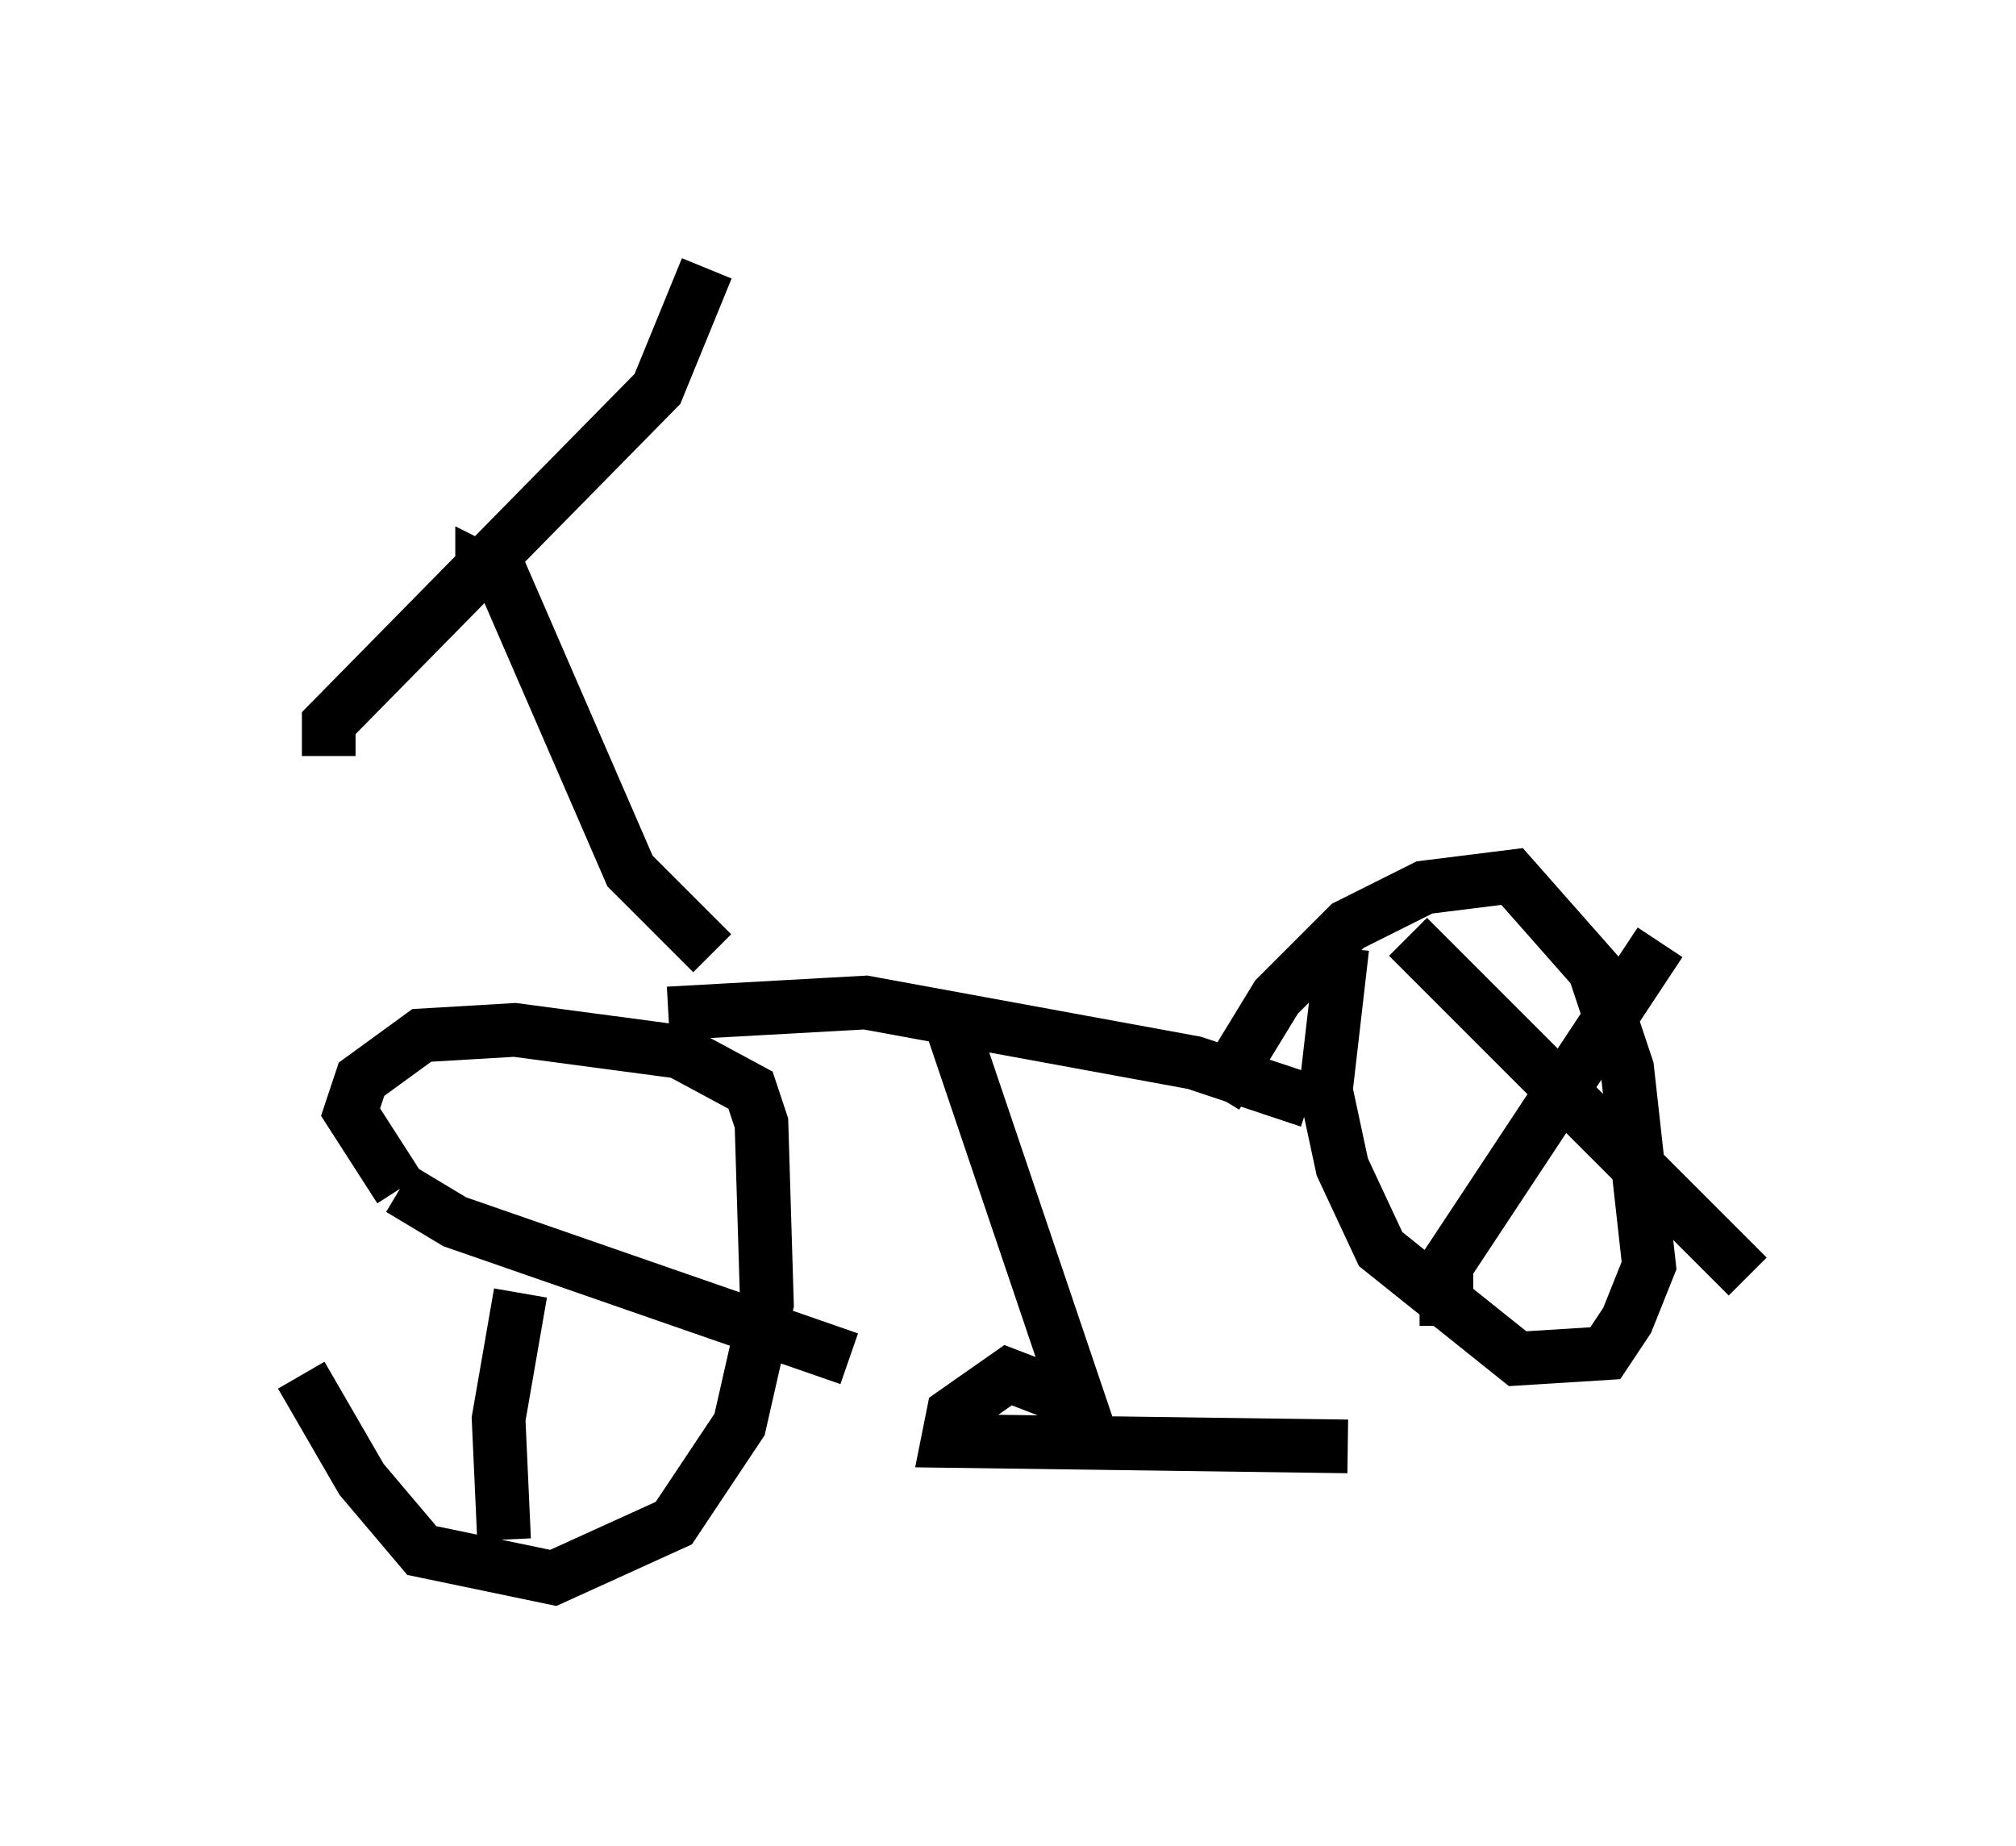 <?xml version="1.0" encoding="utf-8" ?>
<svg baseProfile="full" height="34.398" version="1.1" width="37.563" xmlns="http://www.w3.org/2000/svg" xmlns:ev="http://www.w3.org/2001/xml-events" xmlns:xlink="http://www.w3.org/1999/xlink"><defs /><rect fill="white" height="34.398" width="37.563" x="0" y="0" /><path d="M5, 22.354 m0.613, 3.267 l1.123, 1.94 1.123, 1.327 l2.45, 0.51 2.246, -1.021 l1.225, -1.838 0.51, -2.246 l-0.102, -3.369 -0.204, -0.613 l-1.327, -0.715 -3.063, -0.408 l-1.735, 0.102 -1.123, 0.817 l-0.204, 0.613 0.919, 1.429 m5.002, -3.267 l3.675, -0.204 6.125, 1.123 l2.144, 0.715 m0.613, -2.858 l-0.306, 2.654 0.306, 1.429 l0.715, 1.531 2.552, 2.042 l1.633, -0.102 0.408, -0.613 l0.408, -1.021 -0.408, -3.675 l-0.613, -1.838 -1.531, -1.735 l-1.633, 0.204 -1.429, 0.715 l-1.327, 1.327 -1.123, 1.838 m-9.392, -2.654 l-1.531, -1.531 -2.348, -5.41 l-0.408, -0.204 0.0, 0.204 m-2.858, 3.267 l0.0, -0.613 6.125, -6.227 l0.919, -2.246 m-3.777, 23.684 l-0.102, -2.246 0.408, -2.348 m-2.246, -1.94 l1.021, 0.613 7.35, 2.552 m11.127, -0.613 l0.0, -1.123 3.981, -6.023 m-4.696, -0.102 l6.329, 6.329 m-14.802, -4.594 l2.348, 6.942 -1.327, -0.51 l-1.021, 0.715 -0.102, 0.51 l7.452, 0.102 " fill="none" stroke="black" stroke-width="1" /></svg>